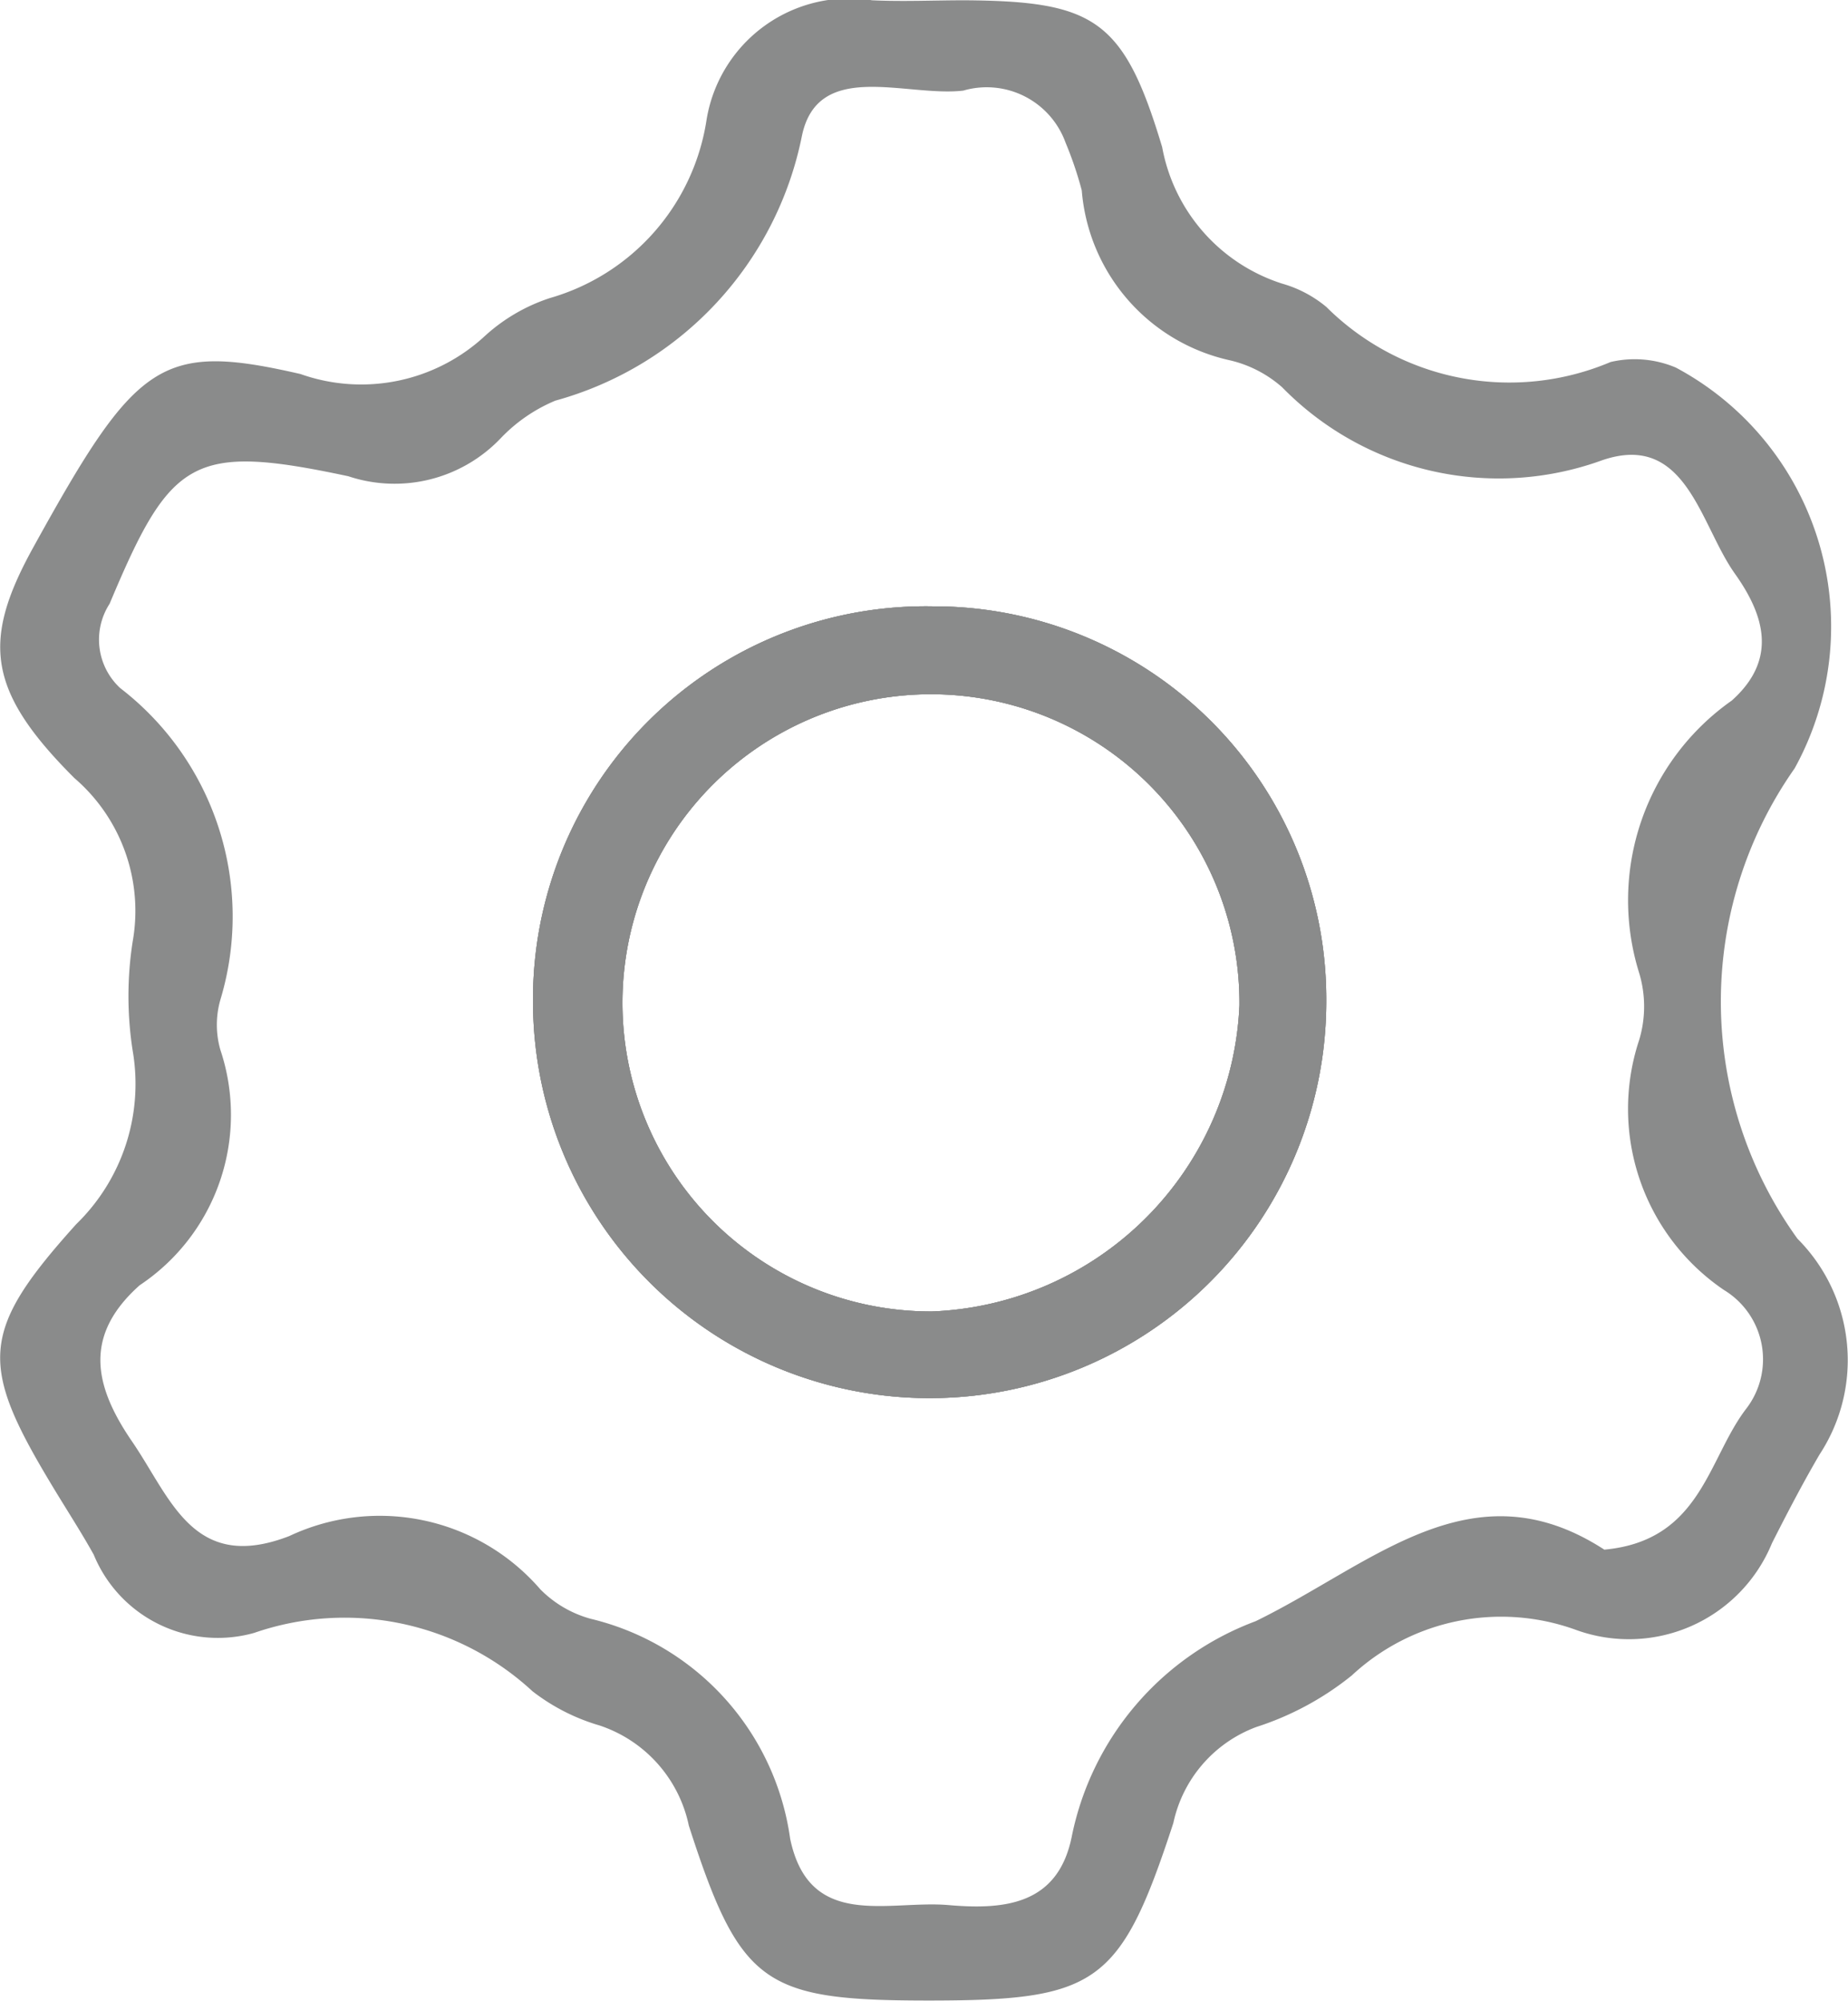 <svg xmlns="http://www.w3.org/2000/svg" width="12.915" height="13.979" viewBox="0 0 12.915 13.979">
  <g id="Group_1879" data-name="Group 1879" transform="translate(-4112.872 -7205.178)">
    <path id="Path_2375" data-name="Path 2375" d="M4125.368,7216.213a2.745,2.745,0,0,0-2.792,2.767,2.772,2.772,0,1,0,5.544-.015A2.744,2.744,0,0,0,4125.368,7216.213Zm0,4.926a2.156,2.156,0,1,1,2.145-2.138A2.238,2.238,0,0,1,4125.363,7221.139Z" transform="translate(-5.979 -6.799)" fill="#8a8b8b"/>
    <path id="Path_2376" data-name="Path 2376" d="M4125.434,7213.832a2.831,2.831,0,0,1-.02-3.286,2.051,2.051,0,0,0-.83-2.8.738.738,0,0,0-.456-.039,1.814,1.814,0,0,1-1.987-.385.841.841,0,0,0-.31-.163,1.235,1.235,0,0,1-.837-.953c-.268-.893-.473-1.02-1.381-1.026-.215,0-.431.01-.646,0a1.01,1.01,0,0,0-1.159.847,1.536,1.536,0,0,1-1.092,1.233,1.25,1.25,0,0,0-.454.264,1.271,1.271,0,0,1-1.29.267c-.979-.225-1.148-.092-1.868,1.212-.36.652-.323,1,.287,1.61a1.223,1.223,0,0,1,.408,1.144,2.478,2.478,0,0,0,0,.76,1.366,1.366,0,0,1-.394,1.213c-.684.759-.68.985-.15,1.858.091.15.188.3.272.451a.938.938,0,0,0,1.12.547,1.934,1.934,0,0,1,1.946.407,1.406,1.406,0,0,0,.468.239.94.94,0,0,1,.625.7c.359,1.113.525,1.221,1.668,1.222,1.184,0,1.347-.107,1.718-1.24a.921.921,0,0,1,.58-.671,2.07,2.07,0,0,0,.667-.36,1.532,1.532,0,0,1,1.568-.318,1.081,1.081,0,0,0,1.369-.607c.106-.209.214-.417.333-.62A1.2,1.2,0,0,0,4125.434,7213.832Zm-.361,1.191c-.267.351-.314.919-.989.981-.925-.6-1.616.1-2.437.5a2.036,2.036,0,0,0-1.284,1.5c-.094.478-.464.518-.863.483-.42-.036-.972.178-1.106-.464a1.84,1.84,0,0,0-1.394-1.536.786.786,0,0,1-.352-.206,1.483,1.483,0,0,0-1.754-.372c-.672.26-.827-.264-1.1-.662s-.333-.745.054-1.09a1.43,1.43,0,0,0,.564-1.645.633.633,0,0,1,0-.349,2.013,2.013,0,0,0-.7-2.178.461.461,0,0,1-.074-.589c.427-1.018.577-1.123,1.668-.891a1.024,1.024,0,0,0,1.063-.263,1.128,1.128,0,0,1,.384-.265,2.409,2.409,0,0,0,1.722-1.843c.108-.546.729-.276,1.129-.323a.586.586,0,0,1,.715.364,2.565,2.565,0,0,1,.113.333,1.325,1.325,0,0,0,1.039,1.188.84.84,0,0,1,.362.188,2.117,2.117,0,0,0,2.237.509c.587-.2.682.449.926.792.208.292.3.6-.021.887a1.705,1.705,0,0,0-.647,1.905.81.81,0,0,1,0,.465,1.529,1.529,0,0,0,.592,1.748A.566.566,0,0,1,4125.073,7215.023Z" fill="#8a8b8b"/>
    <path id="Path_2377" data-name="Path 2377" d="M4125.368,7216.213a2.745,2.745,0,0,0-2.792,2.767,2.772,2.772,0,1,0,5.544-.015A2.744,2.744,0,0,0,4125.368,7216.213Zm0,4.926a2.156,2.156,0,1,1,2.145-2.138A2.238,2.238,0,0,1,4125.363,7221.139Z" transform="translate(-5.979 -6.799)" fill="#8a8b8b"/>
    <path id="Path_2378" data-name="Path 2378" d="M4125.368,7216.213a2.745,2.745,0,0,0-2.792,2.767,2.772,2.772,0,1,0,5.544-.015A2.744,2.744,0,0,0,4125.368,7216.213Zm0,4.926a2.156,2.156,0,1,1,2.145-2.138A2.238,2.238,0,0,1,4125.363,7221.139Z" transform="translate(-5.979 -6.799)" fill="#8a8b8b"/>
  </g>
</svg>
